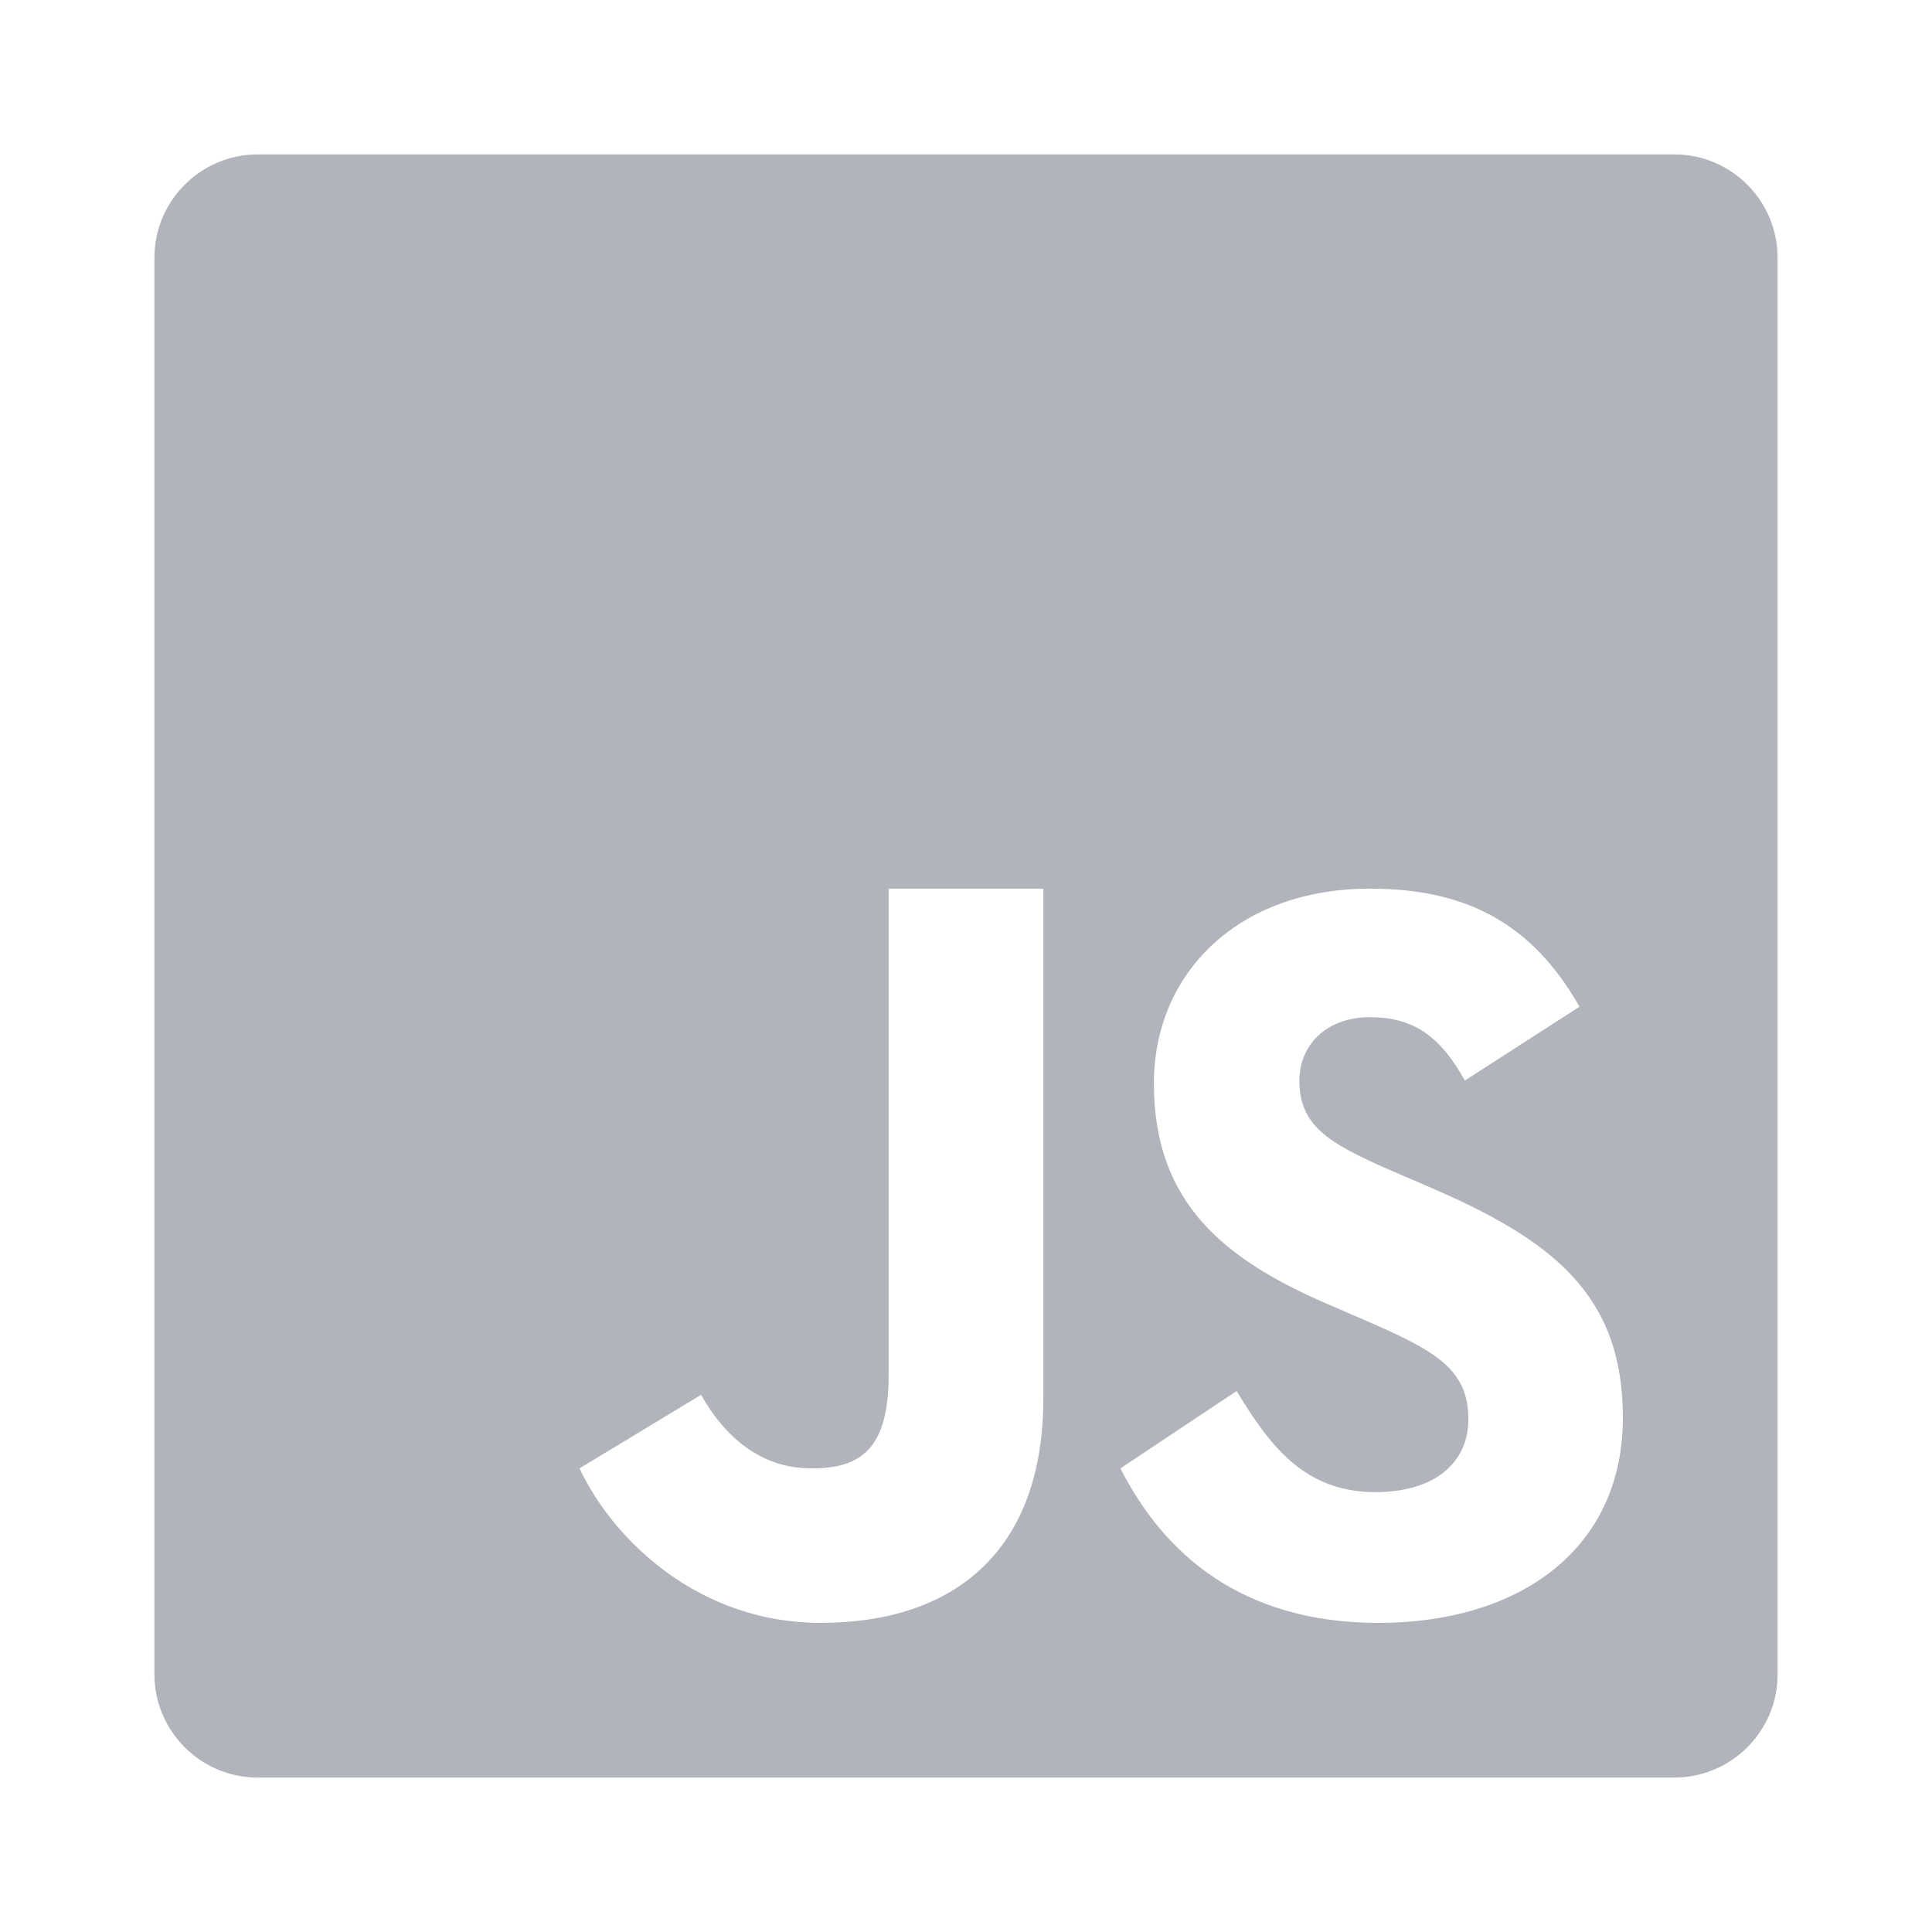 <?xml version="1.0" encoding="UTF-8"?>
<svg xmlns="http://www.w3.org/2000/svg" viewBox="0 0 28 28" width="28px" height="28px">
<g id="surface44710520">
<path style=" stroke:none;fill-rule:nonzero;fill:rgb(69.412%,70.588%,72.941%);fill-opacity:1;" d="M 24.27 2.238 L 3.734 2.238 C 2.91 2.238 2.238 2.91 2.238 3.734 L 2.238 24.266 C 2.238 25.09 2.91 25.762 3.734 25.762 L 24.266 25.762 C 25.09 25.762 25.762 25.09 25.762 24.27 L 25.762 3.734 C 25.762 2.91 25.09 2.238 24.27 2.238 Z M 15.121 20.262 C 15.121 22.5 13.809 23.52 11.891 23.52 C 10.16 23.52 8.91 22.359 8.398 21.281 L 10.16 20.215 C 10.5 20.816 11.016 21.281 11.762 21.281 C 12.473 21.281 12.879 21.004 12.879 19.922 L 12.879 12.879 L 15.121 12.879 Z M 19.977 23.52 C 17.996 23.52 16.867 22.52 16.238 21.281 L 17.922 20.16 C 18.379 20.906 18.875 21.625 19.93 21.625 C 20.816 21.625 21.281 21.18 21.281 20.57 C 21.281 19.84 20.797 19.578 19.824 19.152 L 19.293 18.922 C 17.75 18.266 16.723 17.441 16.723 15.703 C 16.723 14.102 17.945 12.879 19.855 12.879 C 21.211 12.879 22.188 13.352 22.891 14.59 L 21.23 15.66 C 20.863 15 20.469 14.742 19.855 14.742 C 19.227 14.742 18.832 15.141 18.832 15.66 C 18.832 16.301 19.227 16.559 20.145 16.957 L 20.68 17.188 C 22.496 17.965 23.52 18.758 23.52 20.543 C 23.52 22.465 22.008 23.52 19.977 23.52 Z M 19.977 23.52 "/>
</g>
</svg>
